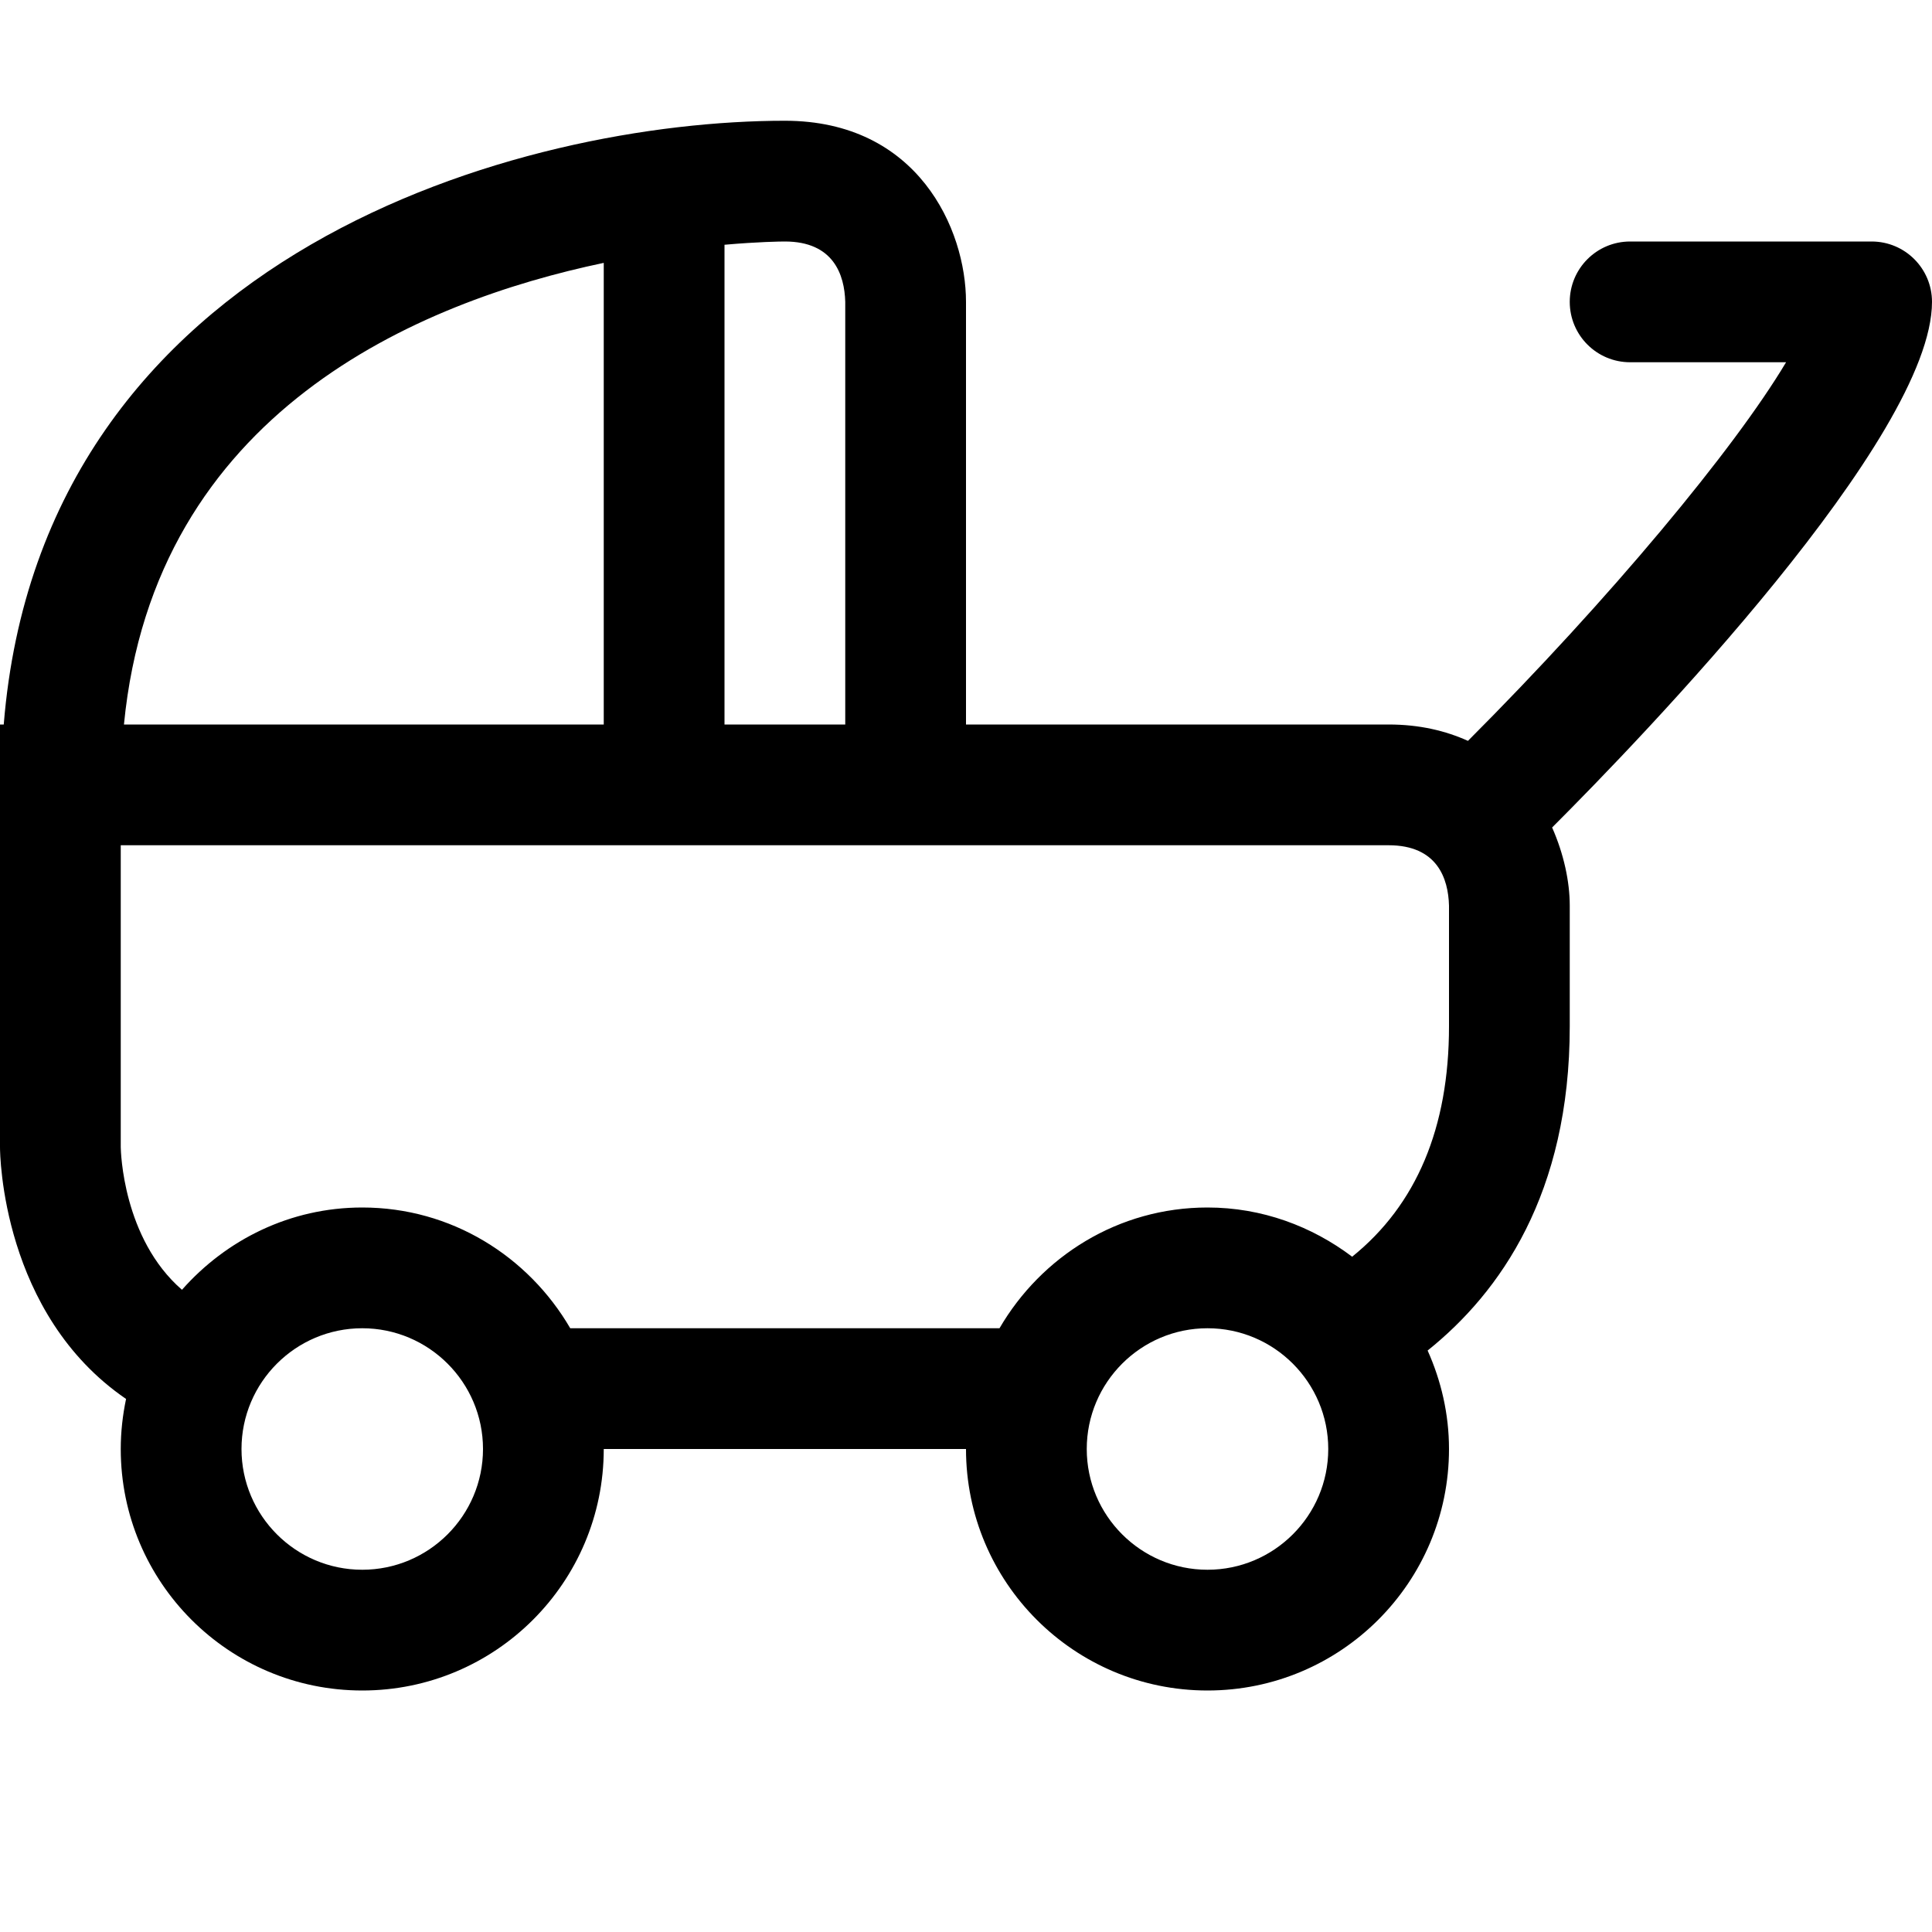 <?xml version="1.0" encoding="utf-8"?>
<!-- Generator: Adobe Illustrator 16.0.0, SVG Export Plug-In . SVG Version: 6.00 Build 0)  -->
<svg xmlns="http://www.w3.org/2000/svg" xmlns:xlink="http://www.w3.org/1999/xlink" version="1.1" id="Capa_1" x="0px" y="0px" width="32px" height="32px" viewBox="0 0 32 32" enable-background="new 0 0 32 32" xml:space="preserve">
<path d="M32,5c0-0.552-0.447-1-1-1h-4c-0.553,0-1,0.448-1,1s0.447,1,1,1h2.583c-0.854,1.433-2.921,3.92-5.269,6.271  C23.945,12.105,23.515,12,23,12h-7V5c0-1.206-0.799-3-3-3C8.684,2,0.698,4.135,0.062,12H0v1v1v5c0,0.122,0.031,2.764,2.088,4.171  C2.032,23.438,2,23.715,2,24c0,2.209,1.791,4,4,4s4-1.791,4-4h6c0,2.209,1.791,4,4,4s4-1.791,4-4c0-0.582-0.131-1.132-0.354-1.631  C24.848,21.405,26,19.77,26,17v-2c0-0.396-0.098-0.855-0.292-1.294C27.187,12.228,32,7.24,32,5z M14,5v7h-2V4.054  C12.554,4.005,12.924,4,13,4C13.805,4,13.988,4.55,14,5z M10,4.354V12H2.053C2.556,6.827,6.93,4.998,10,4.354z M6,26  c-1.103,0-2-0.897-2-2s0.897-2,2-2s2,0.897,2,2S7.103,26,6,26z M20,26c-1.103,0-2-0.897-2-2s0.897-2,2-2s2,0.897,2,2  S21.103,26,20,26z M24,17c0,1.679-0.54,2.958-1.604,3.815C21.728,20.311,20.903,20,20,20c-1.477,0-2.752,0.81-3.445,2H9.445  C8.752,20.81,7.477,20,6,20c-1.194,0-2.253,0.533-2.986,1.363C2.034,20.513,2.001,19.066,2,19v-5h21c0.806,0,0.988,0.55,1,1V17z"/>
</svg>
